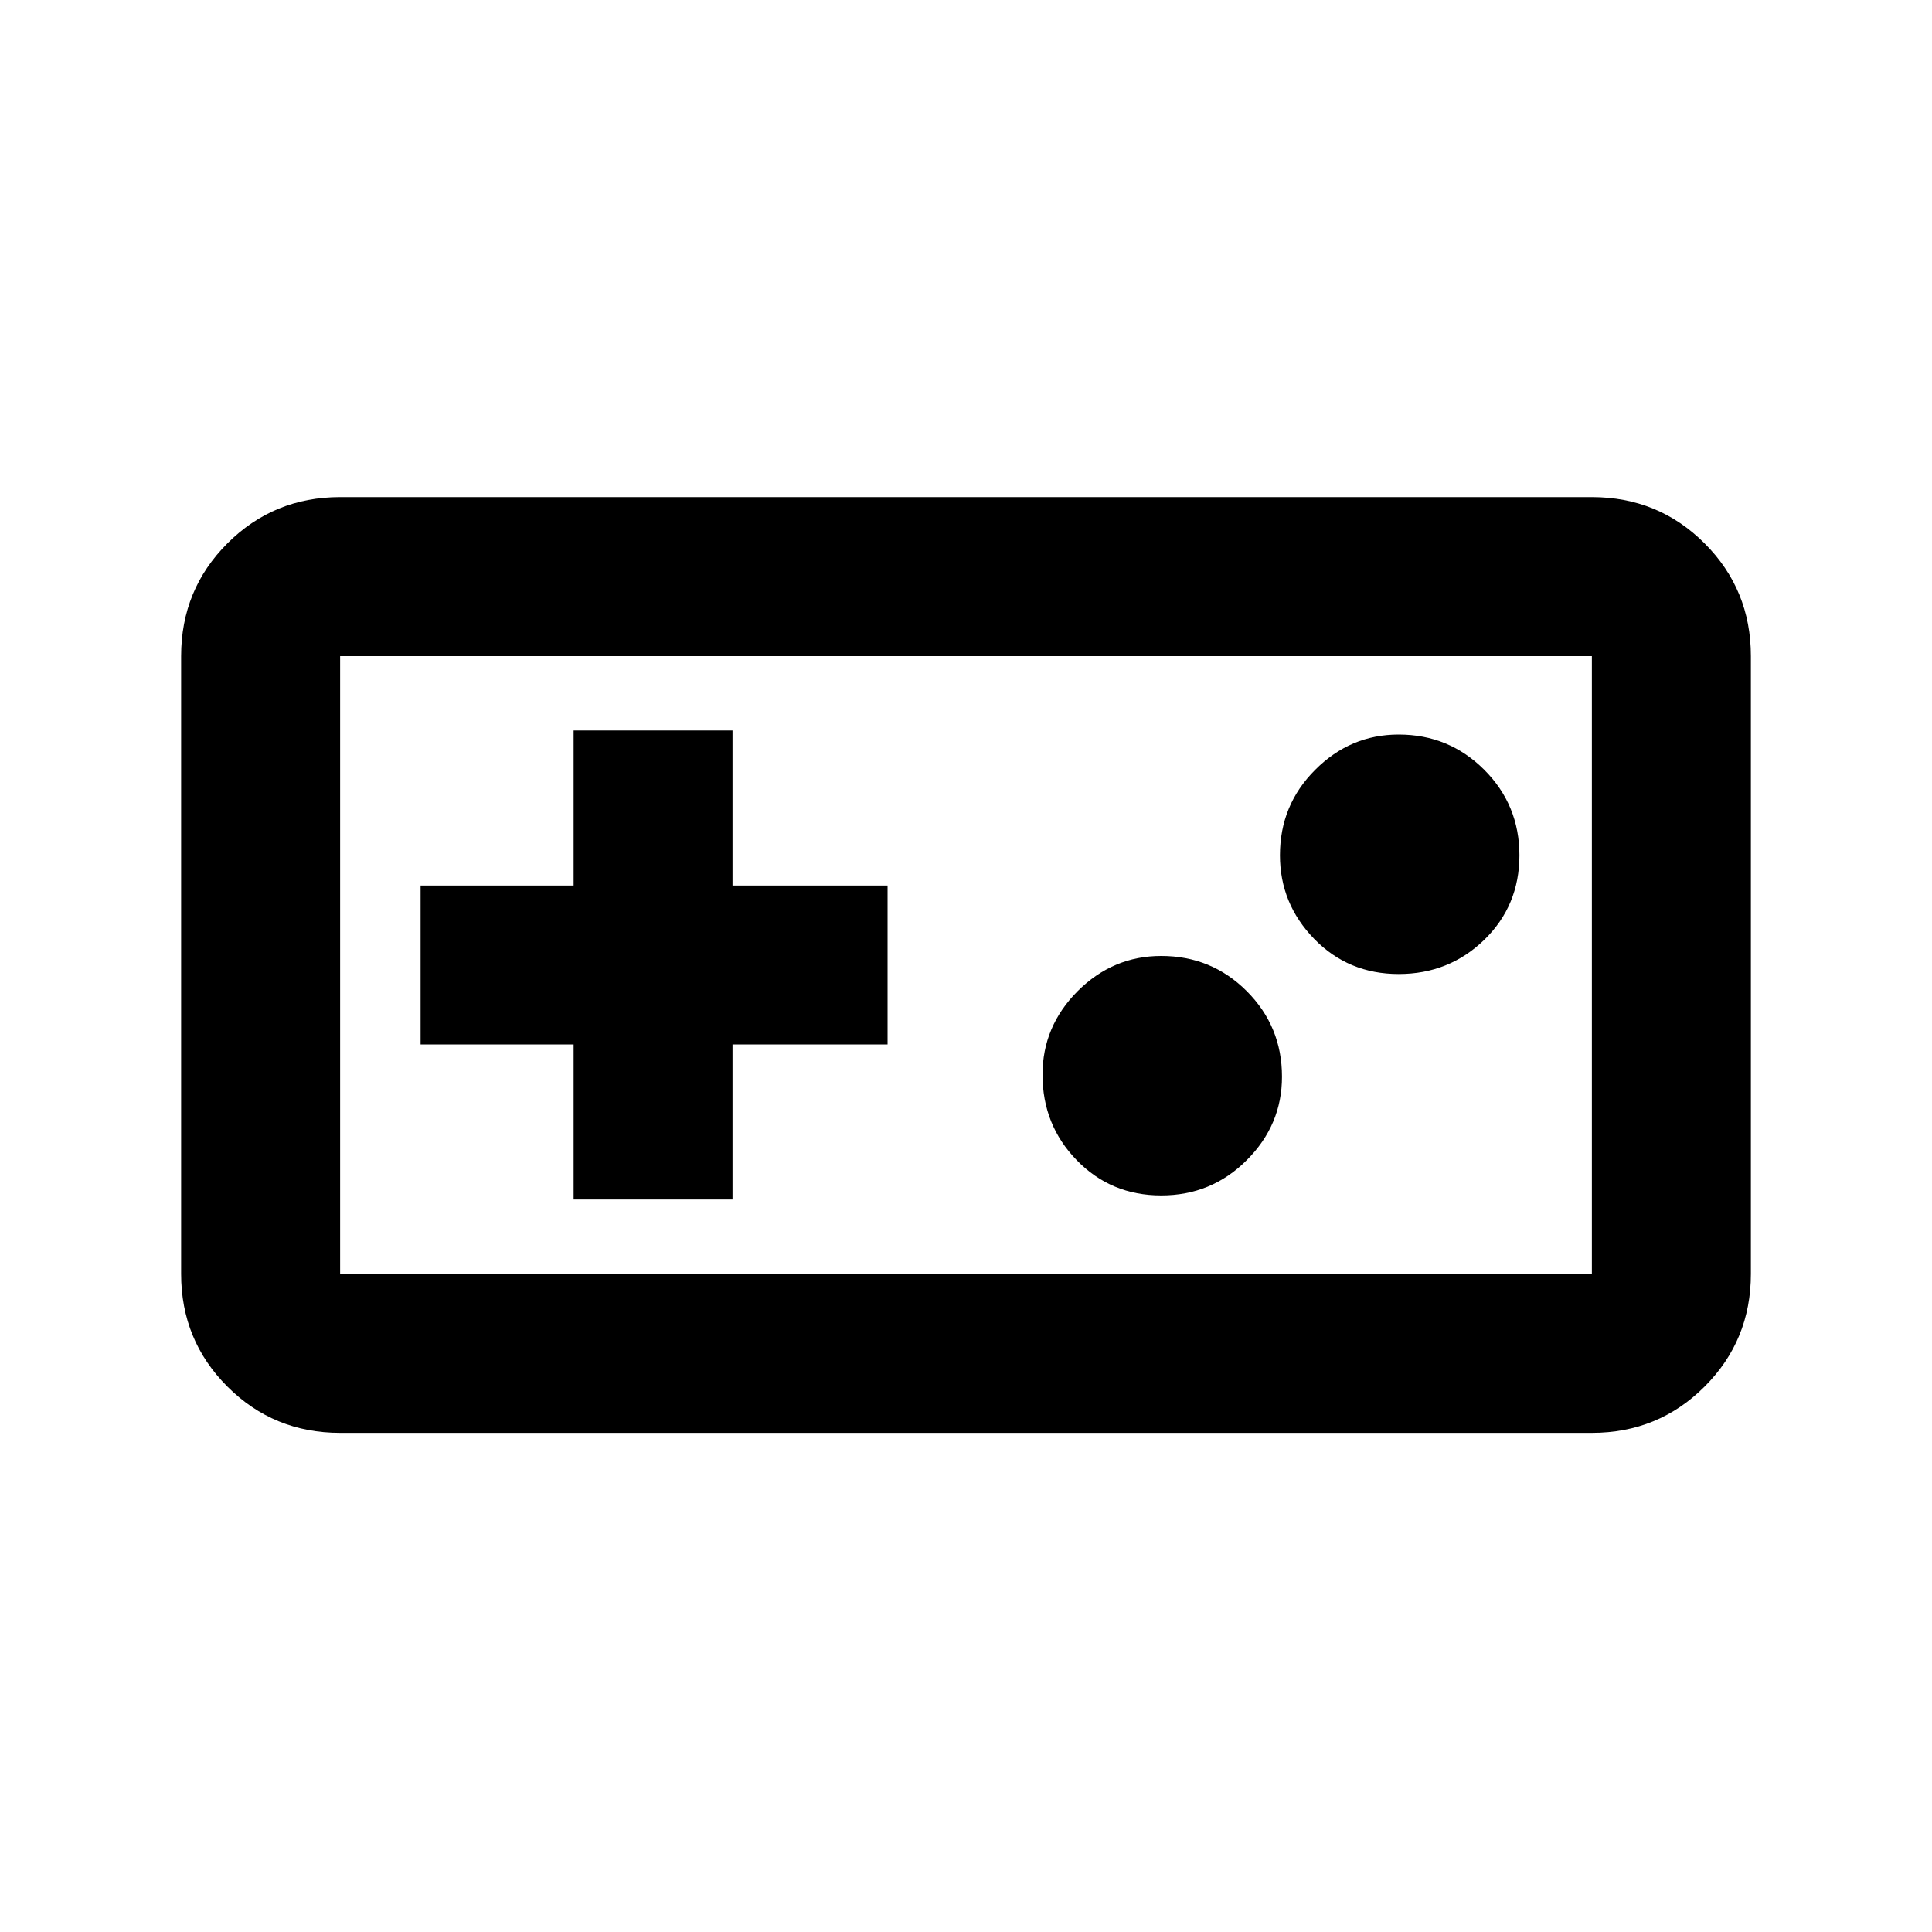 <svg xmlns="http://www.w3.org/2000/svg" height="20" width="20"><path d="M3.521 14.833Q2.833 14.833 2.354 14.354Q1.875 13.875 1.875 13.188V6.792Q1.875 6.104 2.354 5.625Q2.833 5.146 3.521 5.146H16.479Q17.167 5.146 17.646 5.625Q18.125 6.104 18.125 6.792V13.188Q18.125 13.875 17.646 14.354Q17.167 14.833 16.479 14.833ZM3.521 13.188H16.479Q16.479 13.188 16.479 13.188Q16.479 13.188 16.479 13.188V6.792Q16.479 6.792 16.479 6.792Q16.479 6.792 16.479 6.792H3.521Q3.521 6.792 3.521 6.792Q3.521 6.792 3.521 6.792V13.188Q3.521 13.188 3.521 13.188Q3.521 13.188 3.521 13.188ZM5.938 12.417H7.583V10.812H9.188V9.167H7.583V7.562H5.938V9.167H4.354V10.812H5.938ZM12.021 12.375Q12.542 12.375 12.906 12.01Q13.271 11.646 13.271 11.146Q13.271 10.625 12.906 10.26Q12.542 9.896 12.021 9.896Q11.521 9.896 11.156 10.26Q10.792 10.625 10.792 11.125Q10.792 11.646 11.146 12.01Q11.5 12.375 12.021 12.375ZM14.479 10.083Q15 10.083 15.365 9.729Q15.729 9.375 15.729 8.854Q15.729 8.333 15.365 7.969Q15 7.604 14.479 7.604Q13.979 7.604 13.615 7.969Q13.25 8.333 13.25 8.854Q13.25 9.354 13.604 9.719Q13.958 10.083 14.479 10.083ZM3.521 13.188Q3.521 13.188 3.521 13.188Q3.521 13.188 3.521 13.188V6.792Q3.521 6.792 3.521 6.792Q3.521 6.792 3.521 6.792Q3.521 6.792 3.521 6.792Q3.521 6.792 3.521 6.792V13.188Q3.521 13.188 3.521 13.188Q3.521 13.188 3.521 13.188Z"/></svg>